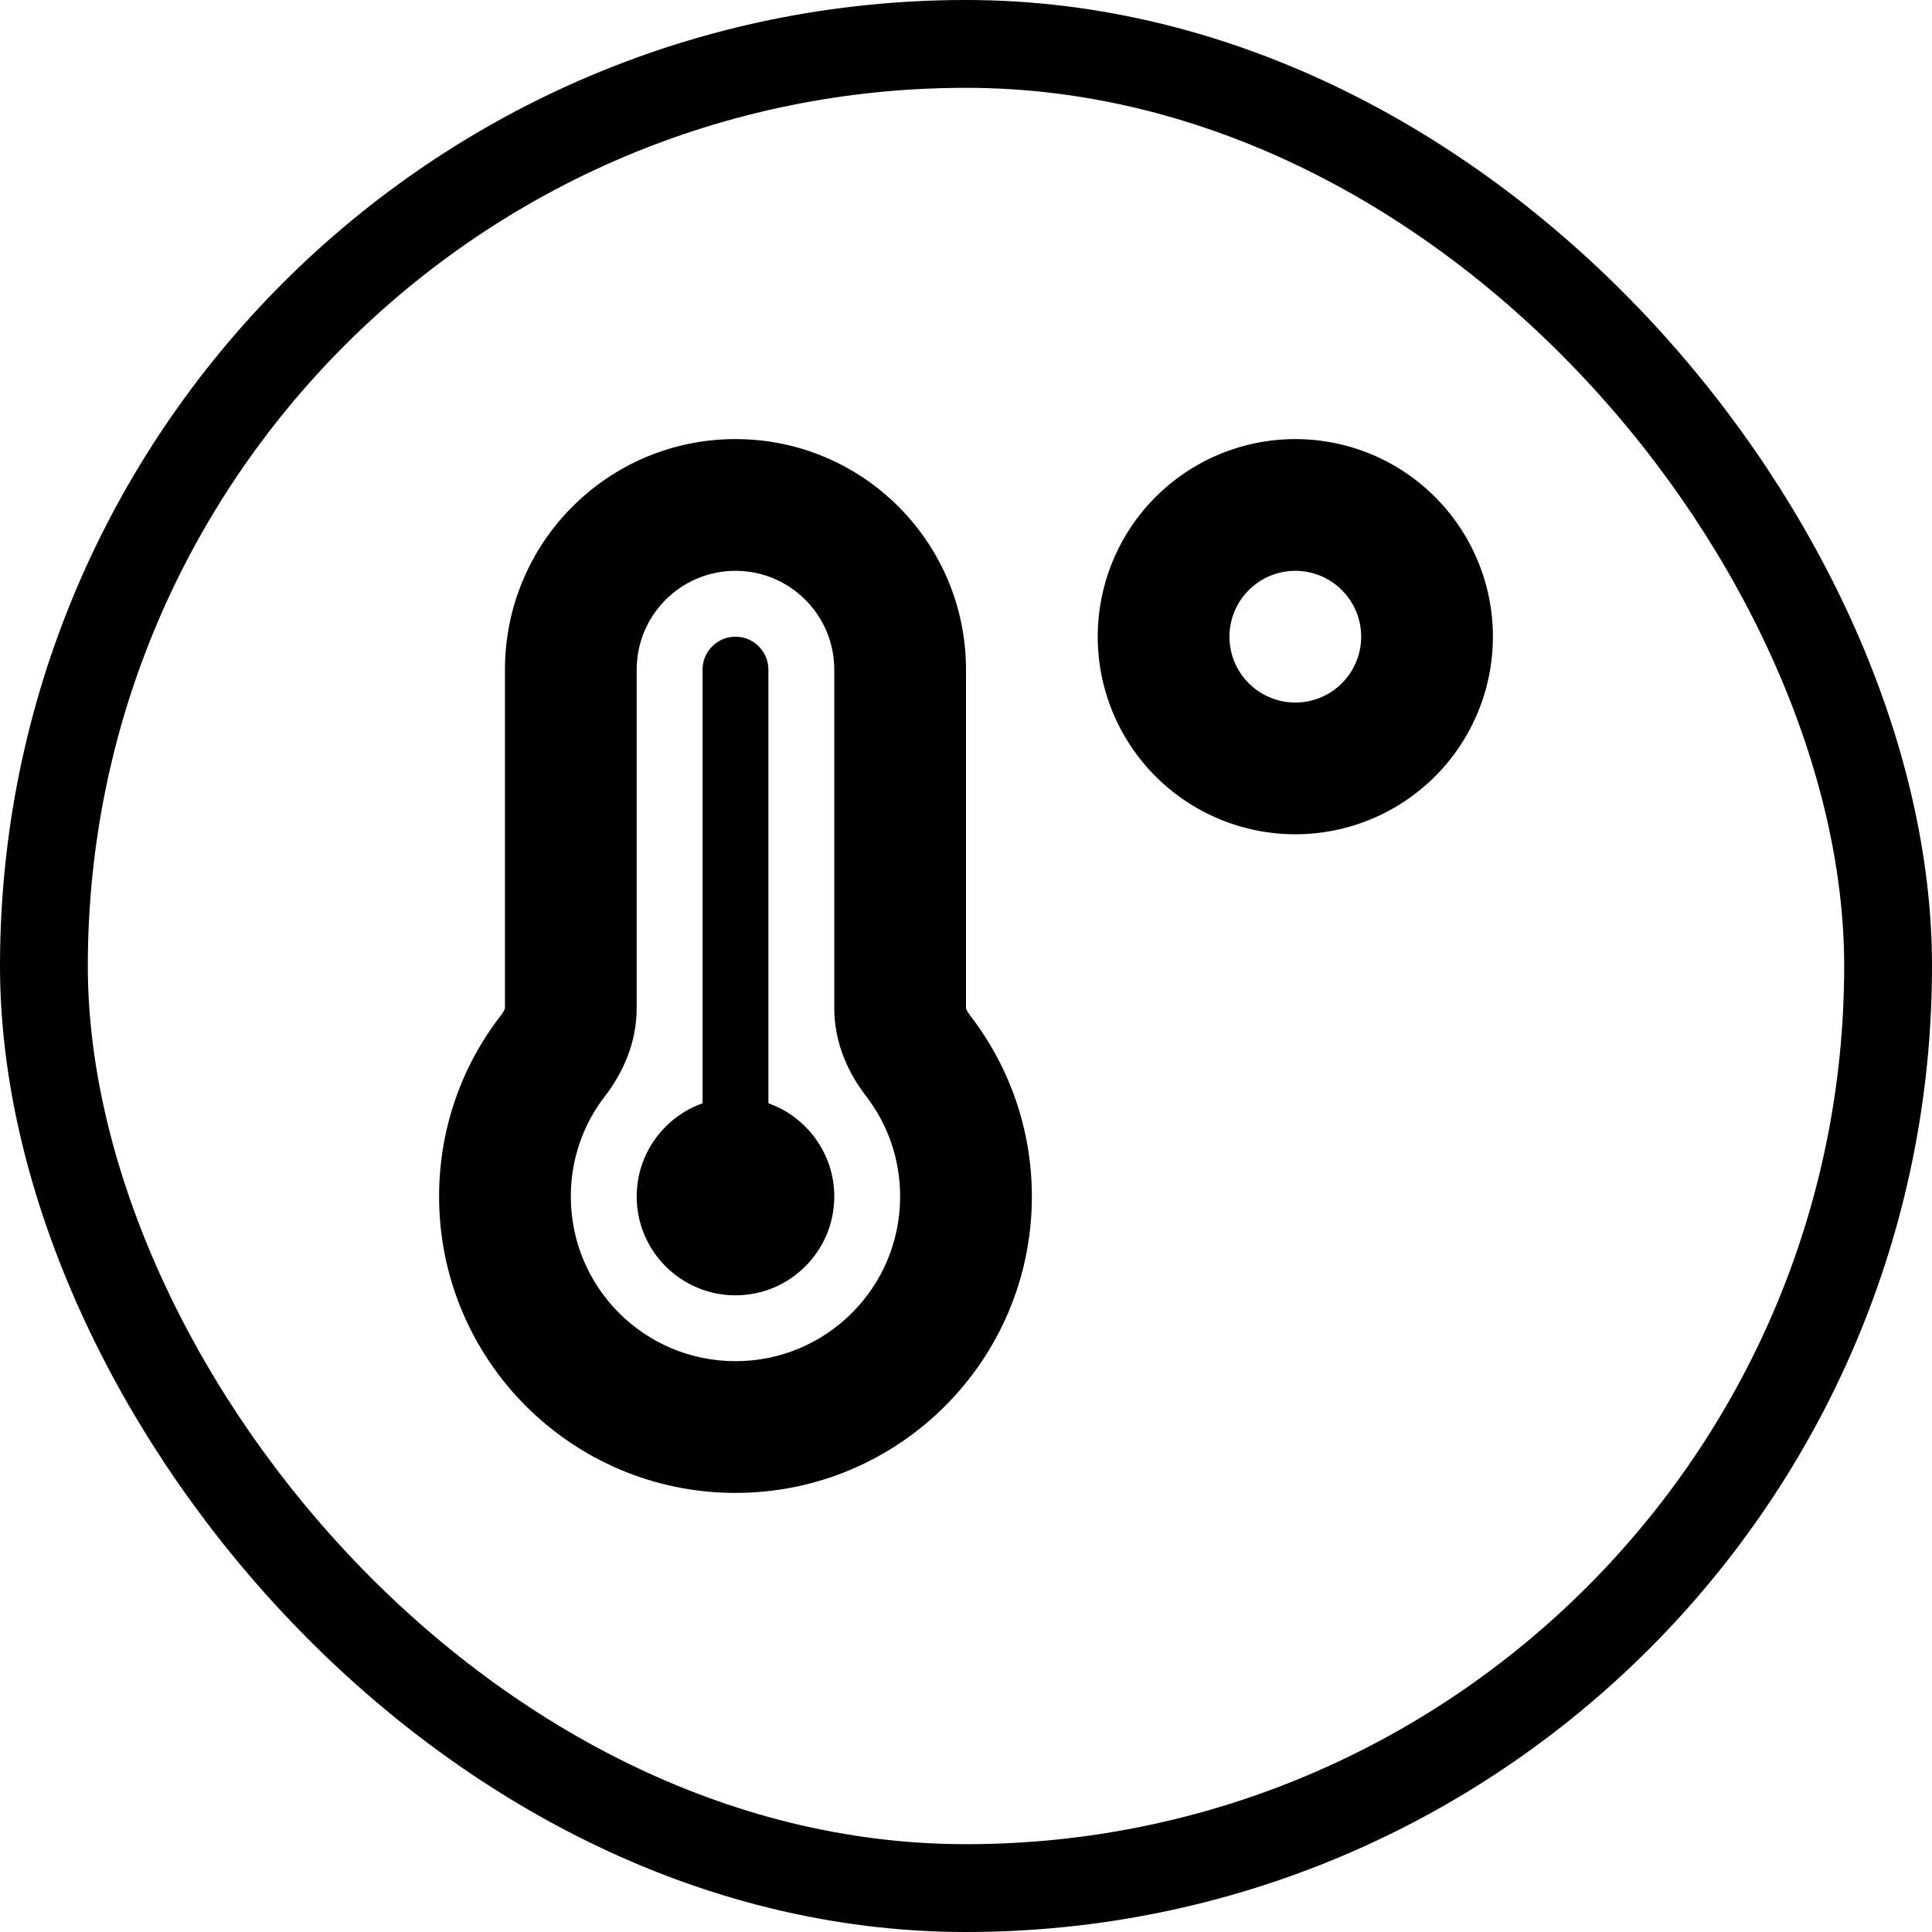 <svg width="88" height="88" viewBox="0 0 88 88" fill="none" xmlns="http://www.w3.org/2000/svg">
<rect x="2" y="2" width="84" height="84" rx="42" stroke="black" stroke-width="4"/>
<g clip-path="url(#clip0_1_136)">
<path d="M59 26C59.796 26 60.559 26.316 61.121 26.879C61.684 27.441 62 28.204 62 29C62 29.796 61.684 30.559 61.121 31.121C60.559 31.684 59.796 32 59 32C58.204 32 57.441 31.684 56.879 31.121C56.316 30.559 56 29.796 56 29C56 28.204 56.316 27.441 56.879 26.879C57.441 26.316 58.204 26 59 26ZM59 38C61.387 38 63.676 37.052 65.364 35.364C67.052 33.676 68 31.387 68 29C68 26.613 67.052 24.324 65.364 22.636C63.676 20.948 61.387 20 59 20C56.613 20 54.324 20.948 52.636 22.636C50.948 24.324 50 26.613 50 29C50 31.387 50.948 33.676 52.636 35.364C54.324 37.052 56.613 38 59 38ZM29 30.5C29 28.016 31.016 26 33.5 26C35.984 26 38 28.016 38 30.5V45.922C38 47.544 38.666 48.913 39.434 49.906C40.419 51.181 41 52.766 41 54.5C41 58.644 37.644 62 33.5 62C29.356 62 26 58.644 26 54.5C26 52.766 26.581 51.181 27.566 49.916C28.334 48.913 29 47.544 29 45.922V30.5ZM33.5 20C27.697 20 23 24.706 23 30.5V45.922C23 45.931 22.991 45.95 22.981 45.978C22.962 46.034 22.906 46.128 22.822 46.241C21.05 48.519 20 51.388 20 54.5C20 61.953 26.047 68 33.5 68C40.953 68 47 61.953 47 54.5C47 51.388 45.941 48.519 44.178 46.241C44.094 46.128 44.038 46.034 44.019 45.978C44.009 45.95 44 45.931 44 45.922V30.5C44 24.706 39.303 20 33.5 20ZM33.5 59C35.984 59 38 56.984 38 54.5C38 52.541 36.744 50.872 35 50.253V30.5C35 29.675 34.325 29 33.5 29C32.675 29 32 29.675 32 30.5V50.253C30.256 50.872 29 52.541 29 54.5C29 56.984 31.016 59 33.5 59Z" fill="black"/>
</g>
<defs>
<clipPath id="clip0_1_136">
<rect width="48" height="48" fill="white" transform="translate(20 20)"/>
</clipPath>
</defs>
</svg>
